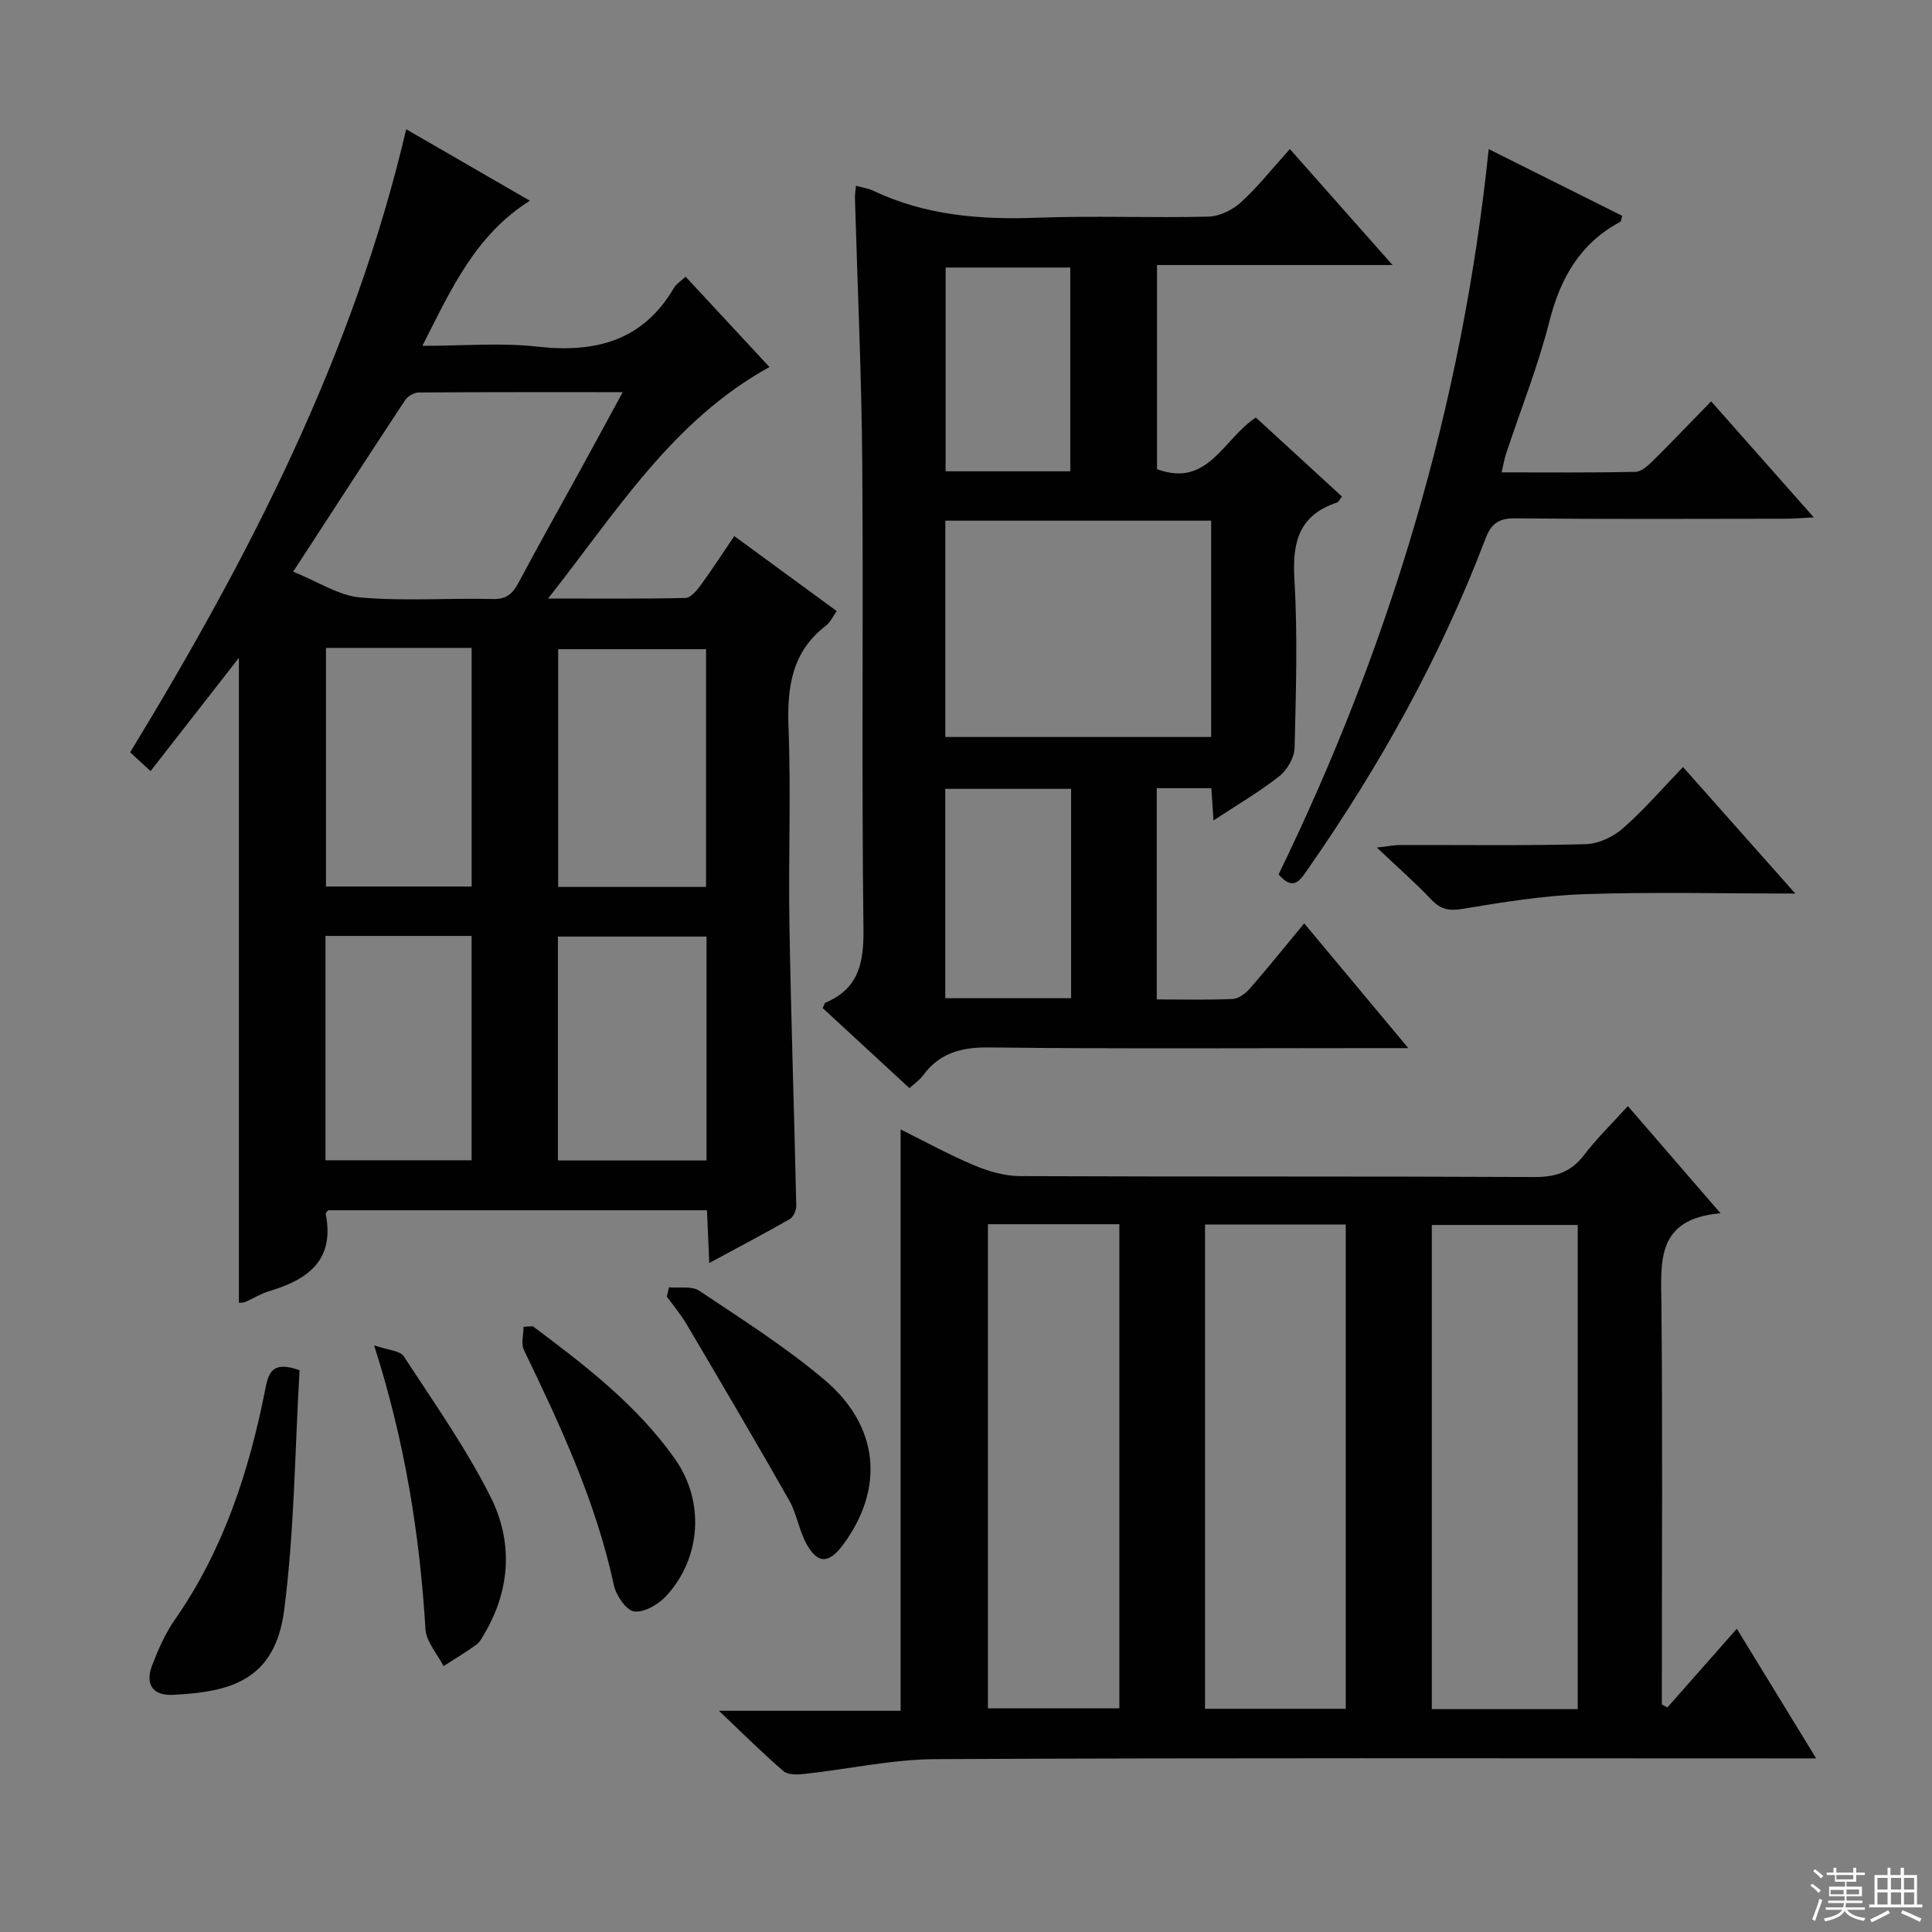 <svg enable-background="new 0 0 400 400" viewBox="0 0 400 400" xmlns="http://www.w3.org/2000/svg"><rect x="0" y="0" width="400" height="400" fill="#808080" stroke="none"/><g fill="#010102"><path d="m146.85 261.49c-.18-4.04-.32-7.29-.48-10.92-26.28 0-52.33 0-78.41 0-.17.23-.58.53-.53.74 1.92 9.61-3.68 13.63-11.7 16.01-1.73.51-3.31 1.53-4.98 2.25-.42.18-.94.11-1.29.15 0-44.31 0-88.54 0-133.52-6.18 7.92-12.1 15.52-18.29 23.45-1.6-1.47-2.89-2.67-4.22-3.89 24.66-40.51 46.17-82.15 57.15-129 8.57 4.95 16.86 9.74 25.61 14.8-11.26 7.08-16.26 18.22-22.26 30.04 8.56 0 16.23-.68 23.73.16 12.03 1.35 21.89-1.12 28.37-12.18.47-.8 1.37-1.34 2.39-2.3 6.02 6.48 11.85 12.76 17.37 18.71-20.15 11.12-31.6 29.89-45.84 47.93 10.33 0 19.39.09 28.44-.12 1.09-.03 2.36-1.55 3.17-2.66 2.34-3.19 4.49-6.53 6.95-10.15 7.23 5.29 14.14 10.36 21.21 15.53-.85 1.18-1.35 2.34-2.22 3-7.15 5.47-8.09 12.86-7.76 21.28.52 13.48-.05 27 .18 40.49.33 19.45.99 38.9 1.42 58.35.02.93-.6 2.33-1.35 2.76-5.28 3.02-10.68 5.86-16.66 9.09zm-86.15-143.13c5.19 2.09 9.44 4.95 13.89 5.34 9.09.79 18.3.1 27.45.32 2.83.07 4.1-1.09 5.31-3.37 4.37-8.21 8.95-16.31 13.42-24.47 2.6-4.74 5.17-9.49 8.16-14.99-14.7 0-28.46-.03-42.22.07-.96.01-2.28.75-2.81 1.56-7.57 11.46-15.04 22.99-23.2 35.54zm85.48 65.27c0-16.47 0-32.82 0-49.22-10.37 0-20.55 0-30.62 0v49.22zm-78.69-49.49v49.41h30.16c0-16.6 0-32.94 0-49.41-10.14 0-19.92 0-30.16 0zm78.79 59.77c-10.57 0-20.71 0-30.77 0v46.35h30.77c0-15.53 0-30.74 0-46.35zm-48.64 46.31c0-15.67 0-31.03 0-46.45-10.25 0-20.15 0-30.25 0v46.45z"/><path d="m337.03 229c6.4 7.41 12.36 14.29 19.19 22.2-13.4 1.13-12.33 10.03-12.24 18.94.25 25.99.09 51.99.09 77.99v4.76c.38.21.77.42 1.15.62 4.57-5.18 9.13-10.36 14.37-16.3 5.89 9.62 10.92 17.84 16.43 26.85-2.74 0-4.51 0-6.28 0-58.66 0-117.32-.14-175.98.15-9.05.04-18.09 2.07-27.14 3.06-1.46.16-3.45.24-4.4-.57-4.25-3.64-8.22-7.62-13.38-12.5h37.62c0-40.23 0-80.06 0-120.36 5.16 2.55 10.09 5.27 15.26 7.44 2.97 1.24 6.31 2.21 9.49 2.22 35.49.15 70.99.02 106.49.19 4.38.02 7.56-1.02 10.25-4.54 2.61-3.42 5.72-6.44 9.08-10.15zm-10.38 124.86c0-33.7 0-66.92 0-100.24-10.31 0-20.32 0-30.21 0v100.24zm-48.03-.07c0-33.64 0-66.87 0-100.26-9.87 0-19.42 0-29.13 0v100.26zm-74.08-100.33v100.24h27.21c0-33.52 0-66.74 0-100.24-9.14 0-18.04 0-27.21 0z"/><path d="m239.5 206.92c5.48 0 10.62.14 15.74-.1 1.23-.06 2.66-1.15 3.55-2.17 3.69-4.24 7.22-8.63 11.23-13.48 7.13 8.54 13.97 16.74 21.55 25.83-2.77 0-4.52 0-6.28 0-26.82 0-53.64.18-80.46-.14-5.81-.07-10.32 1.14-13.77 5.85-.67.91-1.67 1.57-2.77 2.58-6.07-5.6-12.04-11.12-17.96-16.58.28-.55.36-1.02.59-1.12 6.82-2.91 7.93-8.16 7.85-15.18-.4-32.15 0-64.3-.25-96.45-.14-18.29-.99-36.57-1.51-54.85-.02-.81.12-1.62.2-2.65 1.32.37 2.5.52 3.52 1 10.8 5.14 22.21 6.06 34 5.62 11.81-.44 23.66.06 35.48-.23 2.3-.06 4.99-1.39 6.73-2.98 3.52-3.22 6.51-7.02 10.11-11.01 7.09 8.01 13.86 15.66 21.26 24.01-16.67 0-32.53 0-48.76 0v42.26c10.53 3.93 13.68-6.22 20.46-10.69 5.81 5.33 11.75 10.78 17.83 16.36-.48.59-.69 1.13-1.04 1.25-7.82 2.58-9.27 8.15-8.81 15.81.69 11.62.33 23.32.04 34.97-.05 2.02-1.53 4.59-3.17 5.88-4.12 3.25-8.7 5.91-13.62 9.15-.18-2.65-.3-4.56-.44-6.67-3.77 0-7.38 0-11.31 0 .01 14.44.01 28.69.01 43.73zm11.26-99.12c-18.45 0-36.66 0-55.04 0v44.79h55.04c0-15.1 0-29.86 0-44.79zm-29 98.87c0-14.66 0-28.92 0-43.35-8.79 0-17.34 0-26.05 0v43.35zm-.17-109.09c0-14.5 0-28.4 0-42.19-8.83 0-17.25 0-25.81 0v42.19z"/><path d="m308.22 30.87c9.43 4.71 18.56 9.28 27.65 13.82-.22.7-.23 1.14-.42 1.24-8.3 4.46-12.39 11.62-14.67 20.63-2.35 9.29-5.95 18.27-8.97 27.4-.35 1.06-.53 2.18-.92 3.84 9.52 0 18.62.09 27.72-.11 1.23-.03 2.61-1.3 3.62-2.3 4-3.96 7.89-8.04 12.04-12.3 7.15 8.08 13.84 15.65 21.26 24.03-2.51.12-4.2.28-5.9.28-18.65.02-37.3.11-55.95-.08-3.44-.04-4.97 1.15-6.14 4.23-9.25 24.37-21.82 46.97-36.71 68.32-1.55 2.21-2.97 4.85-6.11 1.16 23-47.28 38.01-97.05 43.5-150.16z"/><path d="m371.7 185c-15.51 0-29.65-.35-43.77.13-8.4.29-16.79 1.66-25.11 3.04-2.8.47-4.52.14-6.45-1.89-3.31-3.49-6.96-6.68-11.31-10.8 2.41-.27 3.59-.52 4.77-.53 12.82-.03 25.64.16 38.45-.17 2.62-.07 5.67-1.48 7.68-3.24 4.36-3.82 8.18-8.26 12.49-12.73 7.71 8.7 15.06 16.97 23.25 26.19z"/><path d="m62.02 283.7c-.97 16.49-1.06 33.15-3.17 49.55-1.88 14.66-11.09 17.07-23.08 17.65-4.23.2-5.77-2.26-4.24-6.2 1.25-3.24 2.68-6.51 4.66-9.34 10.08-14.46 15.39-30.75 18.75-47.82.63-3.27 1.42-5.91 7.08-3.84z"/><path d="m110.32 274.59c10.78 8.06 21.49 16.26 29.38 27.4 6.25 8.83 5.5 20.54-1.76 28.43-1.61 1.75-4.56 3.48-6.63 3.21-1.65-.21-3.75-3.3-4.21-5.42-3.7-17.22-11.04-32.99-18.63-48.71-.63-1.31-.08-3.19-.08-4.8.64-.03 1.29-.07 1.93-.11z"/><path d="m138.51 266.52c2.12.2 4.71-.32 6.27.72 8.82 5.9 17.86 11.62 25.93 18.45 11.39 9.64 12.42 22.52 3.85 34.12-3 4.06-5.38 4.04-7.72-.42-1.45-2.76-1.91-6.06-3.45-8.76-6.96-12.25-14.11-24.38-21.27-36.52-1.17-1.99-2.69-3.78-4.06-5.66.16-.64.31-1.29.45-1.93z"/><path d="m77.46 278.54c2.94 1.02 5.36 1.09 6.12 2.25 6.24 9.56 12.88 18.97 17.99 29.13 4.59 9.12 4.19 18.99-1.19 28.17-.5.86-.98 1.85-1.74 2.41-2.19 1.59-4.53 2.98-6.81 4.45-1.3-2.55-3.57-5.03-3.74-7.65-1.19-19.41-4.16-38.48-10.63-58.76z"/></g><path d="m374.8 390.4.4-.4c.7.5 1.3 1 1.8 1.4l-.5.5c-.5-.6-1.1-1.1-1.7-1.5zm1 7.3-.6-.3c.5-1.4 1.1-2.8 1.5-4.3.2.1.4.2.6.3-.5 1.3-1 2.8-1.5 4.3zm-.4-10.3.4-.4c.4.3 1 .8 1.7 1.4l-.5.5c-.4-.5-1-1-1.6-1.5zm2.5.3h1.7v-1h.6v1h3.5v-1h.6v1h1.8v.5h-1.8v1.4h-2v1h3.2v2h-3.2v.9h3.3v.5h-3.4c0 .3-.1.6-.1.9h4v.5h-3.7c.7.9 1.9 1.5 3.8 1.7-.1.2-.2.4-.3.6-2.1-.4-3.5-1.1-4-2.1-.4 1-1.8 1.7-4 2.2-.1-.2-.2-.4-.3-.6 2.1-.4 3.4-1 3.8-1.8h-3.4v-.5h3.6c.1-.3.1-.6.2-.9h-3.3v-.5h3.4c0-.3 0-.6 0-.9h-3.2v-2h3.3v-1h-2.1v-1.4h-1.7v-.5zm1.1 3.5v1h2.7c0-.3 0-.4 0-.4 0-.1 0-.2 0-.2 0-.1 0-.2 0-.3h-2.7zm1.2-3v.9h3.5v-.9zm4.7 3h-2.6v.6.4h2.6z" fill="#fbfcfa"/><path d="m393.6 386.7h.6v1.5h2.7v6.1h1.1v.6h-11v-.6h1.1v-6.1h2.7v-1.5h.6v1.5h2.1v-1.5zm-2.7 8.8.4.6c-1.2.6-2.5 1.3-3.8 1.9-.1-.2-.2-.4-.3-.6 1.2-.6 2.5-1.2 3.7-1.9zm-2.2-6.7v2.4h2.1v-2.4zm0 3v2.5h2.1v-2.5zm2.8-3v2.4h2.1v-2.4zm0 3v2.5h2.1v-2.5zm6 6.1c-1.4-.7-2.7-1.3-3.9-1.8l.3-.6c1.5.6 2.7 1.2 3.9 1.7zm-1.2-9.1h-2.1v2.4h2.1zm-2.1 3v2.5h2.1v-2.5z" fill="#fbfcfa"/></svg>